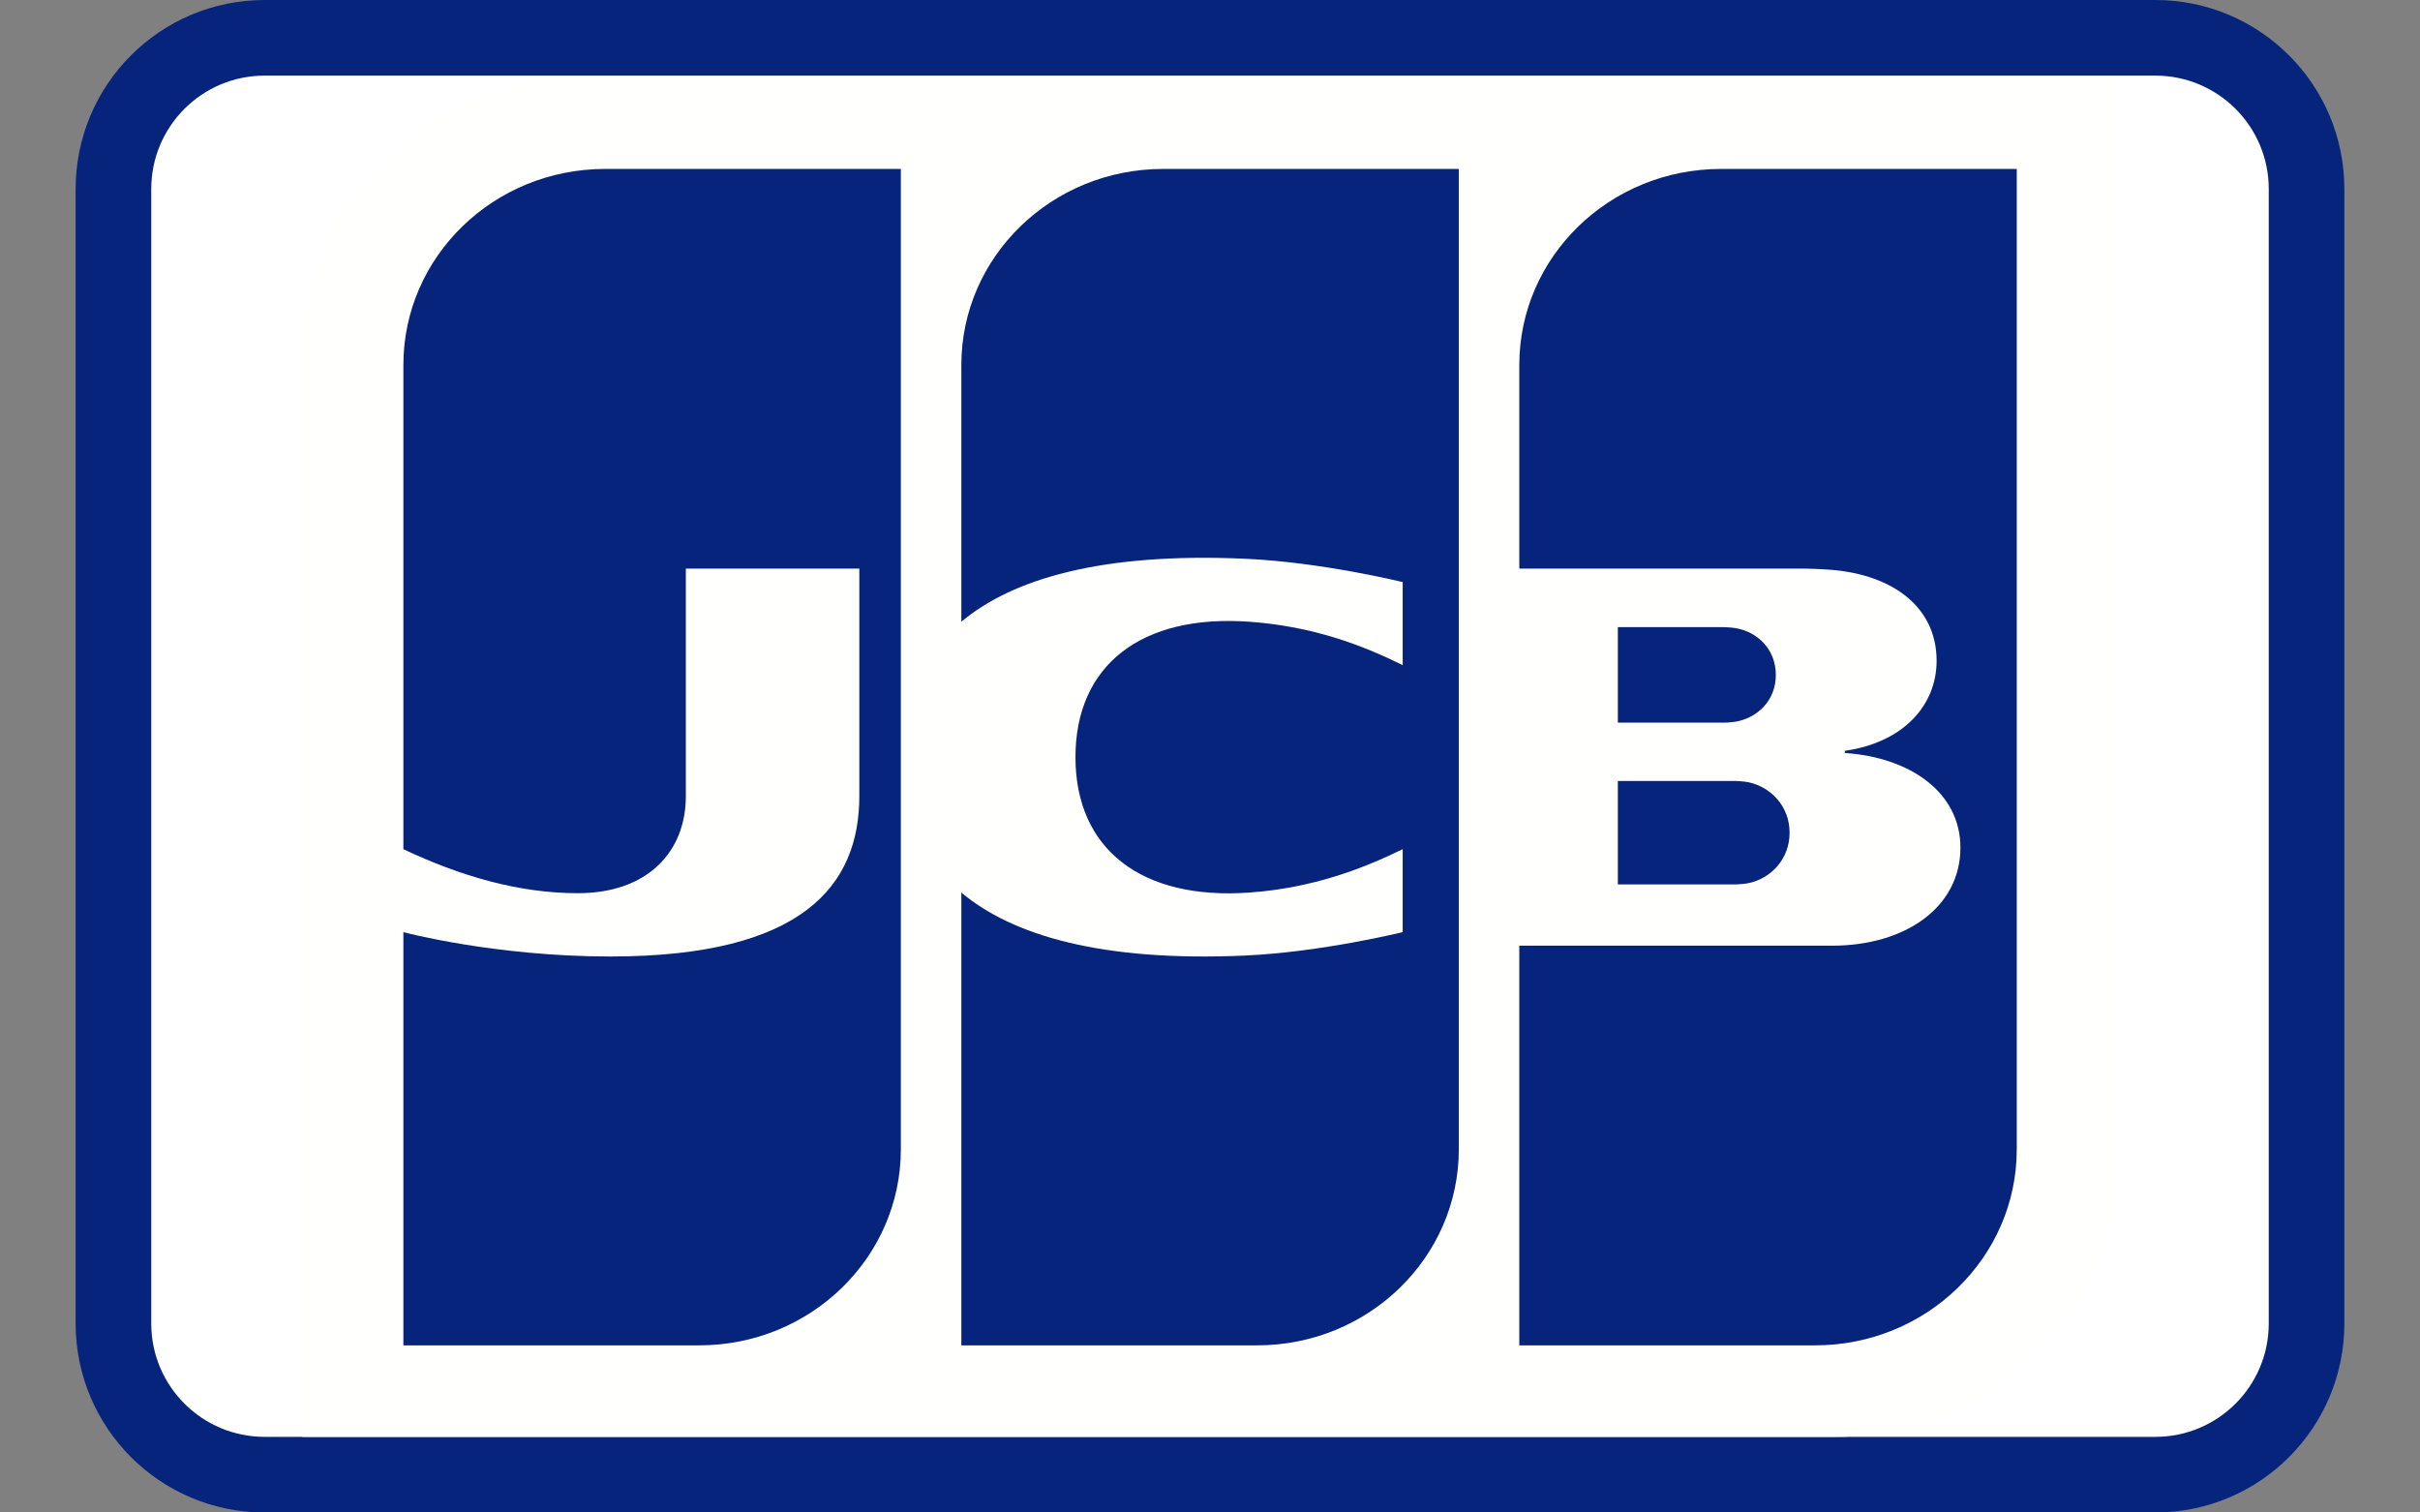 <svg width="32" height="20" viewBox="0 0 32 20" fill="none" xmlns="http://www.w3.org/2000/svg">
<rect x="0" y="0" width="32" height="20" fill="#808080" stroke="none"/>
<path d="M28.5 0.5H3.5C2.395 0.5 1.5 1.395 1.5 2.5V17.5C1.5 18.605 2.395 19.5 3.5 19.5H28.5C29.605 19.5 30.5 18.605 30.5 17.5V2.5C30.5 1.395 29.605 0.5 28.5 0.5Z" fill="white" stroke="#06247C"/>
<path fill-rule="evenodd" clip-rule="evenodd" d="M28.002 15.37C28.002 17.375 26.33 19 24.268 19H4V4.654C4 2.649 5.672 1.024 7.734 1.024H28.002V15.37Z" fill="#FFFFFE"/>
<path fill-rule="evenodd" clip-rule="evenodd" d="M22.757 2.234H26.668V15.197C26.668 16.629 25.474 17.79 24.001 17.79H20.09V12.505H24.226C25.195 12.505 25.923 11.997 25.923 11.208C25.923 10.479 25.26 10.015 24.395 9.957V9.928C25.178 9.816 25.608 9.319 25.608 8.737C25.608 7.997 24.979 7.57 24.125 7.529C24.058 7.525 23.951 7.519 23.863 7.519H20.09V4.826C20.09 3.395 21.284 2.234 22.757 2.234ZM21.393 11.695V10.327H22.937C22.986 10.327 23.078 10.335 23.121 10.344C23.418 10.407 23.664 10.663 23.664 11.011C23.664 11.36 23.418 11.616 23.121 11.678C23.078 11.687 22.986 11.695 22.937 11.695H21.393ZM23.482 8.925C23.482 9.267 23.235 9.496 22.945 9.544C22.918 9.548 22.844 9.556 22.793 9.556H21.393V8.293H22.793C22.844 8.293 22.918 8.3 22.945 8.305C23.235 8.352 23.482 8.582 23.482 8.925Z" fill="#06247C"/>
<path fill-rule="evenodd" clip-rule="evenodd" d="M15.379 2.234C13.906 2.234 12.712 3.395 12.712 4.826V8.221C13.387 7.657 14.556 7.305 16.454 7.388C17.471 7.432 18.548 7.697 18.548 7.697V8.795C18.009 8.529 17.362 8.283 16.529 8.222C15.088 8.116 14.221 8.8 14.221 10.012C14.221 11.224 15.088 11.908 16.529 11.802C17.362 11.741 18.017 11.488 18.548 11.229V12.326C18.548 12.326 17.471 12.591 16.454 12.636C14.556 12.719 13.387 12.367 12.712 11.803V17.79H16.623C18.096 17.79 19.29 16.629 19.29 15.197V2.234H15.379Z" fill="#06247C"/>
<path fill-rule="evenodd" clip-rule="evenodd" d="M8 2.234C6.527 2.234 5.334 3.395 5.334 4.826V11.229C6.081 11.582 6.854 11.811 7.641 11.811C8.563 11.811 9.069 11.264 9.069 10.527V7.519H11.363V10.527C11.363 11.704 10.62 12.648 8.071 12.648C6.537 12.648 5.334 12.326 5.334 12.326V17.79H9.245C10.718 17.79 11.912 16.629 11.912 15.197V2.234H8Z" fill="#06247C"/>
</svg>
